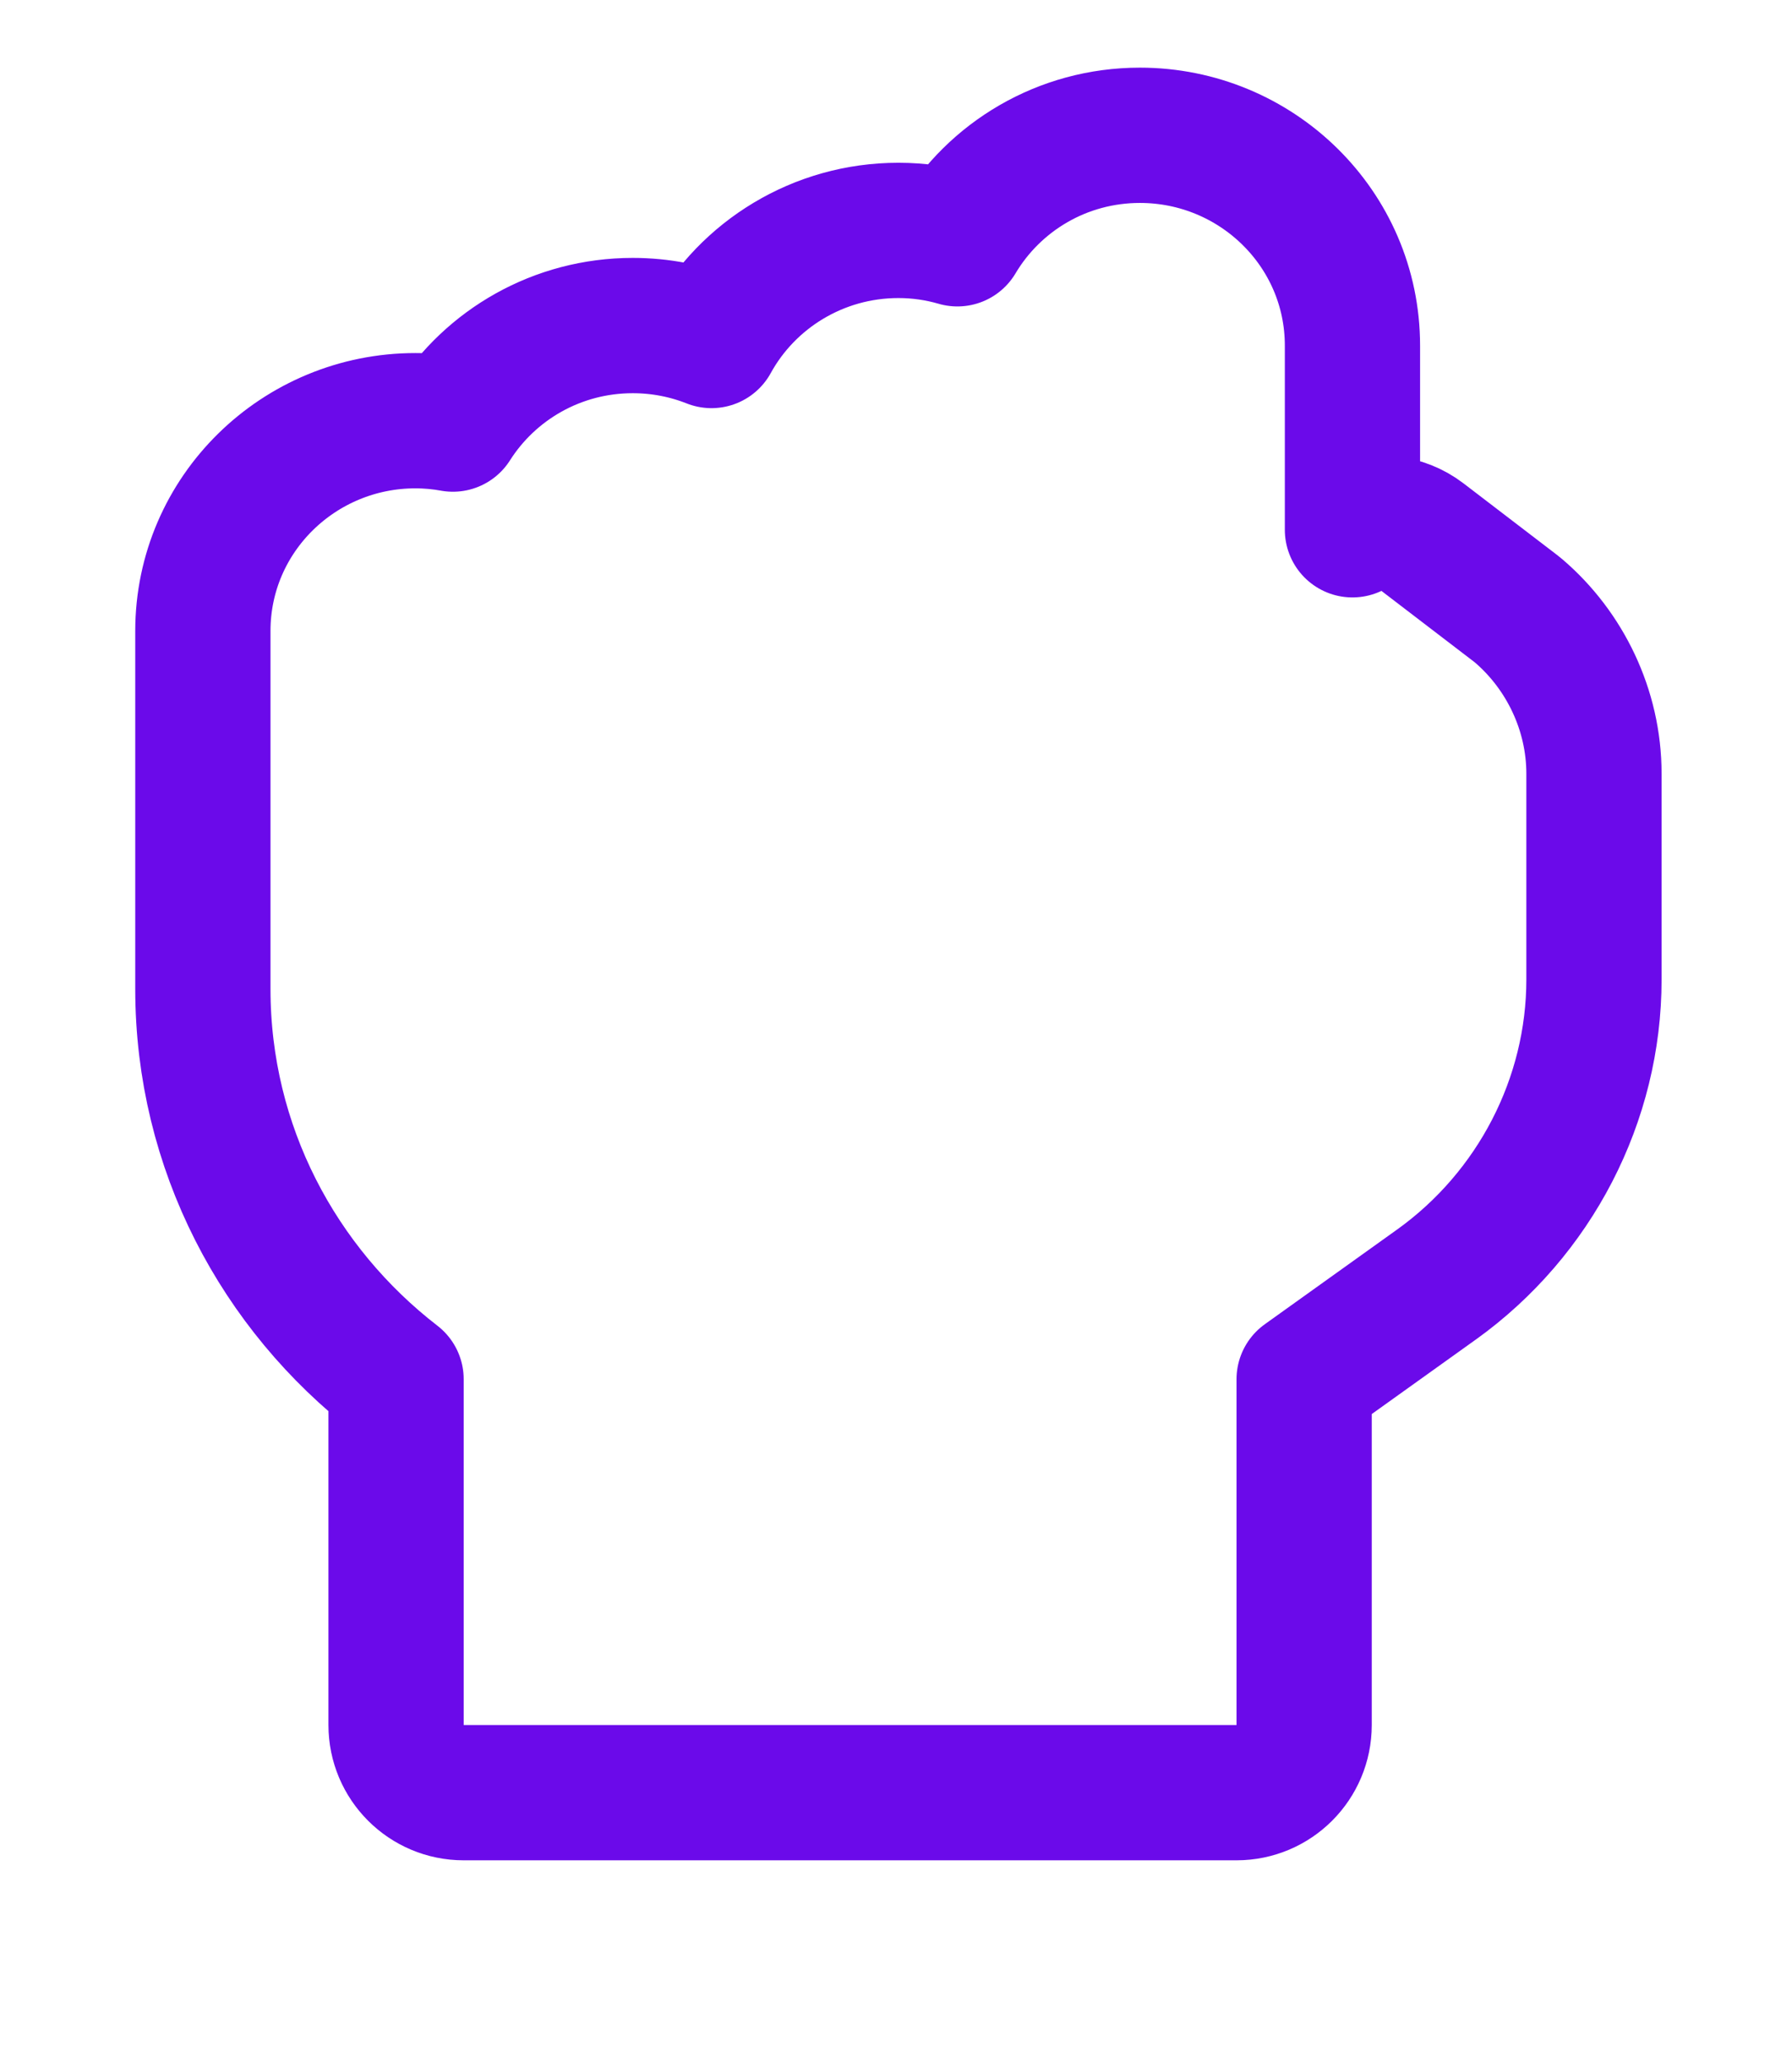 <svg width="53" height="61" viewBox="0 0 53 61" fill="none" xmlns="http://www.w3.org/2000/svg">
<path d="M21.043 10.067C22.112 8.12 24.2 6.812 26.571 6.812C27.179 6.812 27.764 6.899 28.316 7.06C29.407 5.225 31.416 4 33.714 4C37.154 4 40 6.753 40 10.219V15.663C40.676 15.342 41.476 15.425 42.072 15.881L44.831 17.992C44.86 18.015 44.888 18.037 44.916 18.061C46.278 19.226 47.143 20.986 47.143 22.875V28.957C47.143 32.518 45.397 35.889 42.486 37.977L42.484 37.978L38.571 40.778V51C38.571 52.105 37.676 53 36.571 53H13.714C12.609 53 11.714 52.105 11.714 51V40.777C8.247 38.1 6 33.934 6 29.238V18.656C6 15.193 8.845 12.438 12.285 12.438C12.666 12.438 13.037 12.473 13.395 12.538C14.509 10.783 16.48 9.625 18.714 9.625C19.536 9.625 20.322 9.782 21.043 10.067Z" stroke="#6B0AEA" stroke-width="4" stroke-linejoin="round"/>
</svg>
